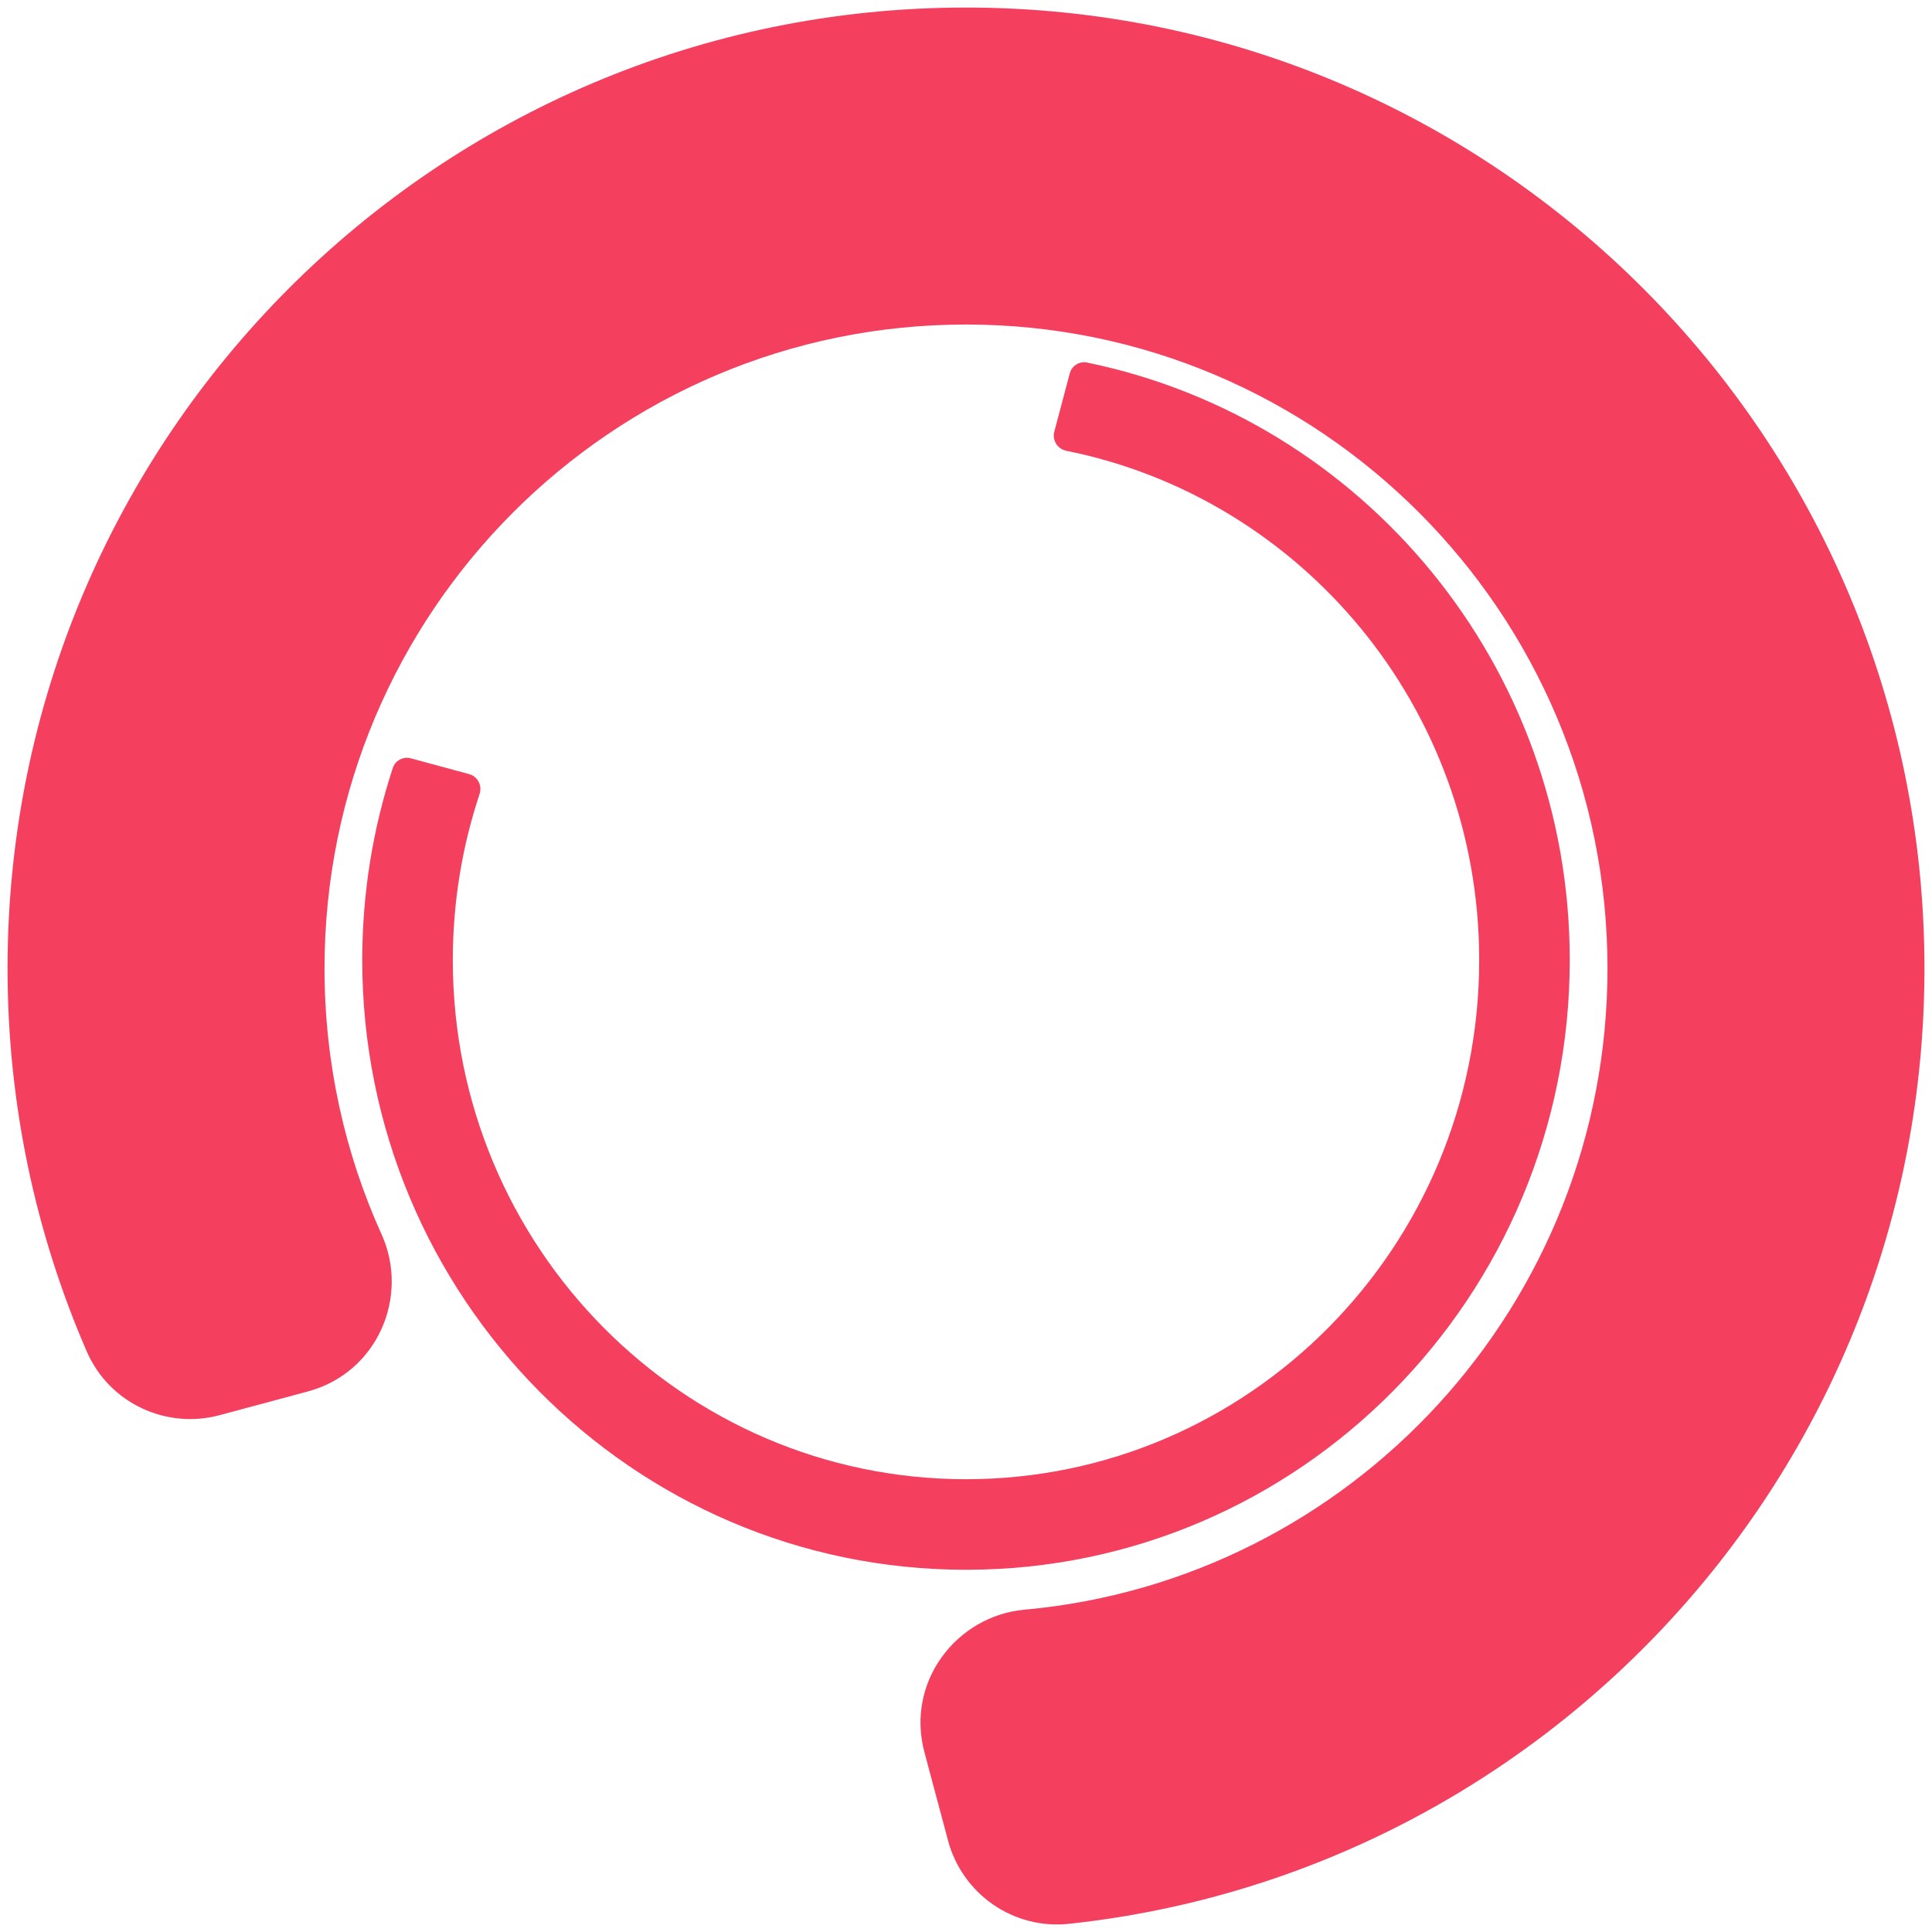 <svg xmlns="http://www.w3.org/2000/svg" version="1.1" xmlns:xlink="http://www.w3.org/1999/xlink" xmlns:svgjs="http://svgjs.com/svgjs" width="512" height="512"><svg width="512" height="512" viewBox="0 0 512 512" fill="none" xmlns="http://www.w3.org/2000/svg">
<mask id="SvgjsMask1000" fill="white">
<path fill-rule="evenodd" clip-rule="evenodd" d="M268.173 458.171C267.188 454.486 269.857 450.834 273.655 450.49C372.447 441.543 450 358.254 450 256.643C450 149.05 363.049 62 256 62C148.951 62 62 149.05 62 256.643C62 285.323 68.178 312.544 79.269 337.045C80.834 340.501 78.996 344.595 75.332 345.579L51.945 351.864C49.12 352.623 46.152 351.238 44.988 348.555C32.773 320.394 26 289.311 26 256.643C26 129.262 128.975 26 256 26C383.025 26 486 129.262 486 256.643C486 375.64 396.133 473.589 280.744 485.966C277.853 486.276 275.182 484.402 274.431 481.593L268.173 458.171Z"></path>
</mask>
<path d="M280.744 485.966L283.304 509.829L280.744 485.966ZM274.431 481.593L251.244 487.788L274.431 481.593ZM79.269 337.045L57.405 346.942L79.269 337.045ZM75.332 345.579L81.56 368.757L75.332 345.579ZM51.945 351.864L45.717 328.686L51.945 351.864ZM44.988 348.555L67.006 339.004L44.988 348.555ZM273.655 450.49L271.491 426.587L273.655 450.49ZM268.173 458.171L291.359 451.976L268.173 458.171ZM275.82 474.392C386.916 464.331 474 370.732 474 256.643H426C426 345.777 357.979 418.755 271.491 426.587L275.82 474.392ZM474 256.643C474 135.855 376.363 38 256 38V86C349.734 86 426 162.245 426 256.643H474ZM256 38C135.637 38 38 135.855 38 256.643H86C86 162.245 162.266 86 256 86V38ZM38 256.643C38 288.801 44.934 319.391 57.405 346.942L101.134 327.148C91.424 305.697 86 281.845 86 256.643H38ZM58.172 375.041L81.56 368.757L69.105 322.401L45.717 328.686L58.172 375.041ZM2 256.643C2 292.657 9.472 326.985 22.97 358.105L67.006 339.004C56.075 313.802 50 285.966 50 256.643H2ZM256 2C115.657 2 2 116.071 2 256.643H50C50 142.454 142.292 50 256 50V2ZM510 256.643C510 116.071 396.343 2 256 2V50C369.708 50 462 142.454 462 256.643H510ZM283.304 509.829C410.809 496.153 510 387.982 510 256.643H462C462 363.298 381.457 451.026 278.185 462.103L283.304 509.829ZM244.986 464.367L251.244 487.788L297.617 475.397L291.359 451.976L244.986 464.367ZM278.185 462.103C287.316 461.124 295.382 467.03 297.617 475.397L251.244 487.788C254.981 501.774 268.39 511.429 283.304 509.829L278.185 462.103ZM57.405 346.942C53.125 337.487 57.866 325.421 69.105 322.401L81.56 368.757C100.127 363.768 108.542 343.516 101.134 327.148L57.405 346.942ZM45.717 328.686C54.065 326.443 63.304 330.47 67.006 339.004L22.97 358.105C28.999 372.006 44.175 378.802 58.172 375.041L45.717 328.686ZM271.491 426.587C253.553 428.212 239.983 445.644 244.986 464.367L291.359 451.976C294.393 463.329 286.16 473.455 275.82 474.392L271.491 426.587Z" fill="#F43F5E" mask="url(#path-1-inside-1_831_21)"></path>
<path fill-rule="evenodd" clip-rule="evenodd" d="M108.879 200.965C106.861 200.419 104.757 201.518 104.104 203.505C98.846 219.512 96 236.63 96 254.419C96 343.662 167.634 416.007 256 416.007C344.366 416.007 416 343.662 416 254.419C416 176.272 361.07 111.082 288.077 96.08C286.034 95.66 284.034 96.931 283.499 98.947L279.393 114.422C278.789 116.701 280.282 119.001 282.593 119.465C344.832 131.96 392 187.465 392 254.419C392 330.631 330.888 392.007 256 392.007C181.112 392.007 120 330.631 120 254.419C120 239.017 122.496 224.221 127.098 210.414C127.841 208.185 126.593 205.759 124.324 205.145L108.879 200.965Z" fill="#F43F5E"></path>
</svg><style>@media (prefers-color-scheme: light) { :root { filter: none; } }
</style></svg>